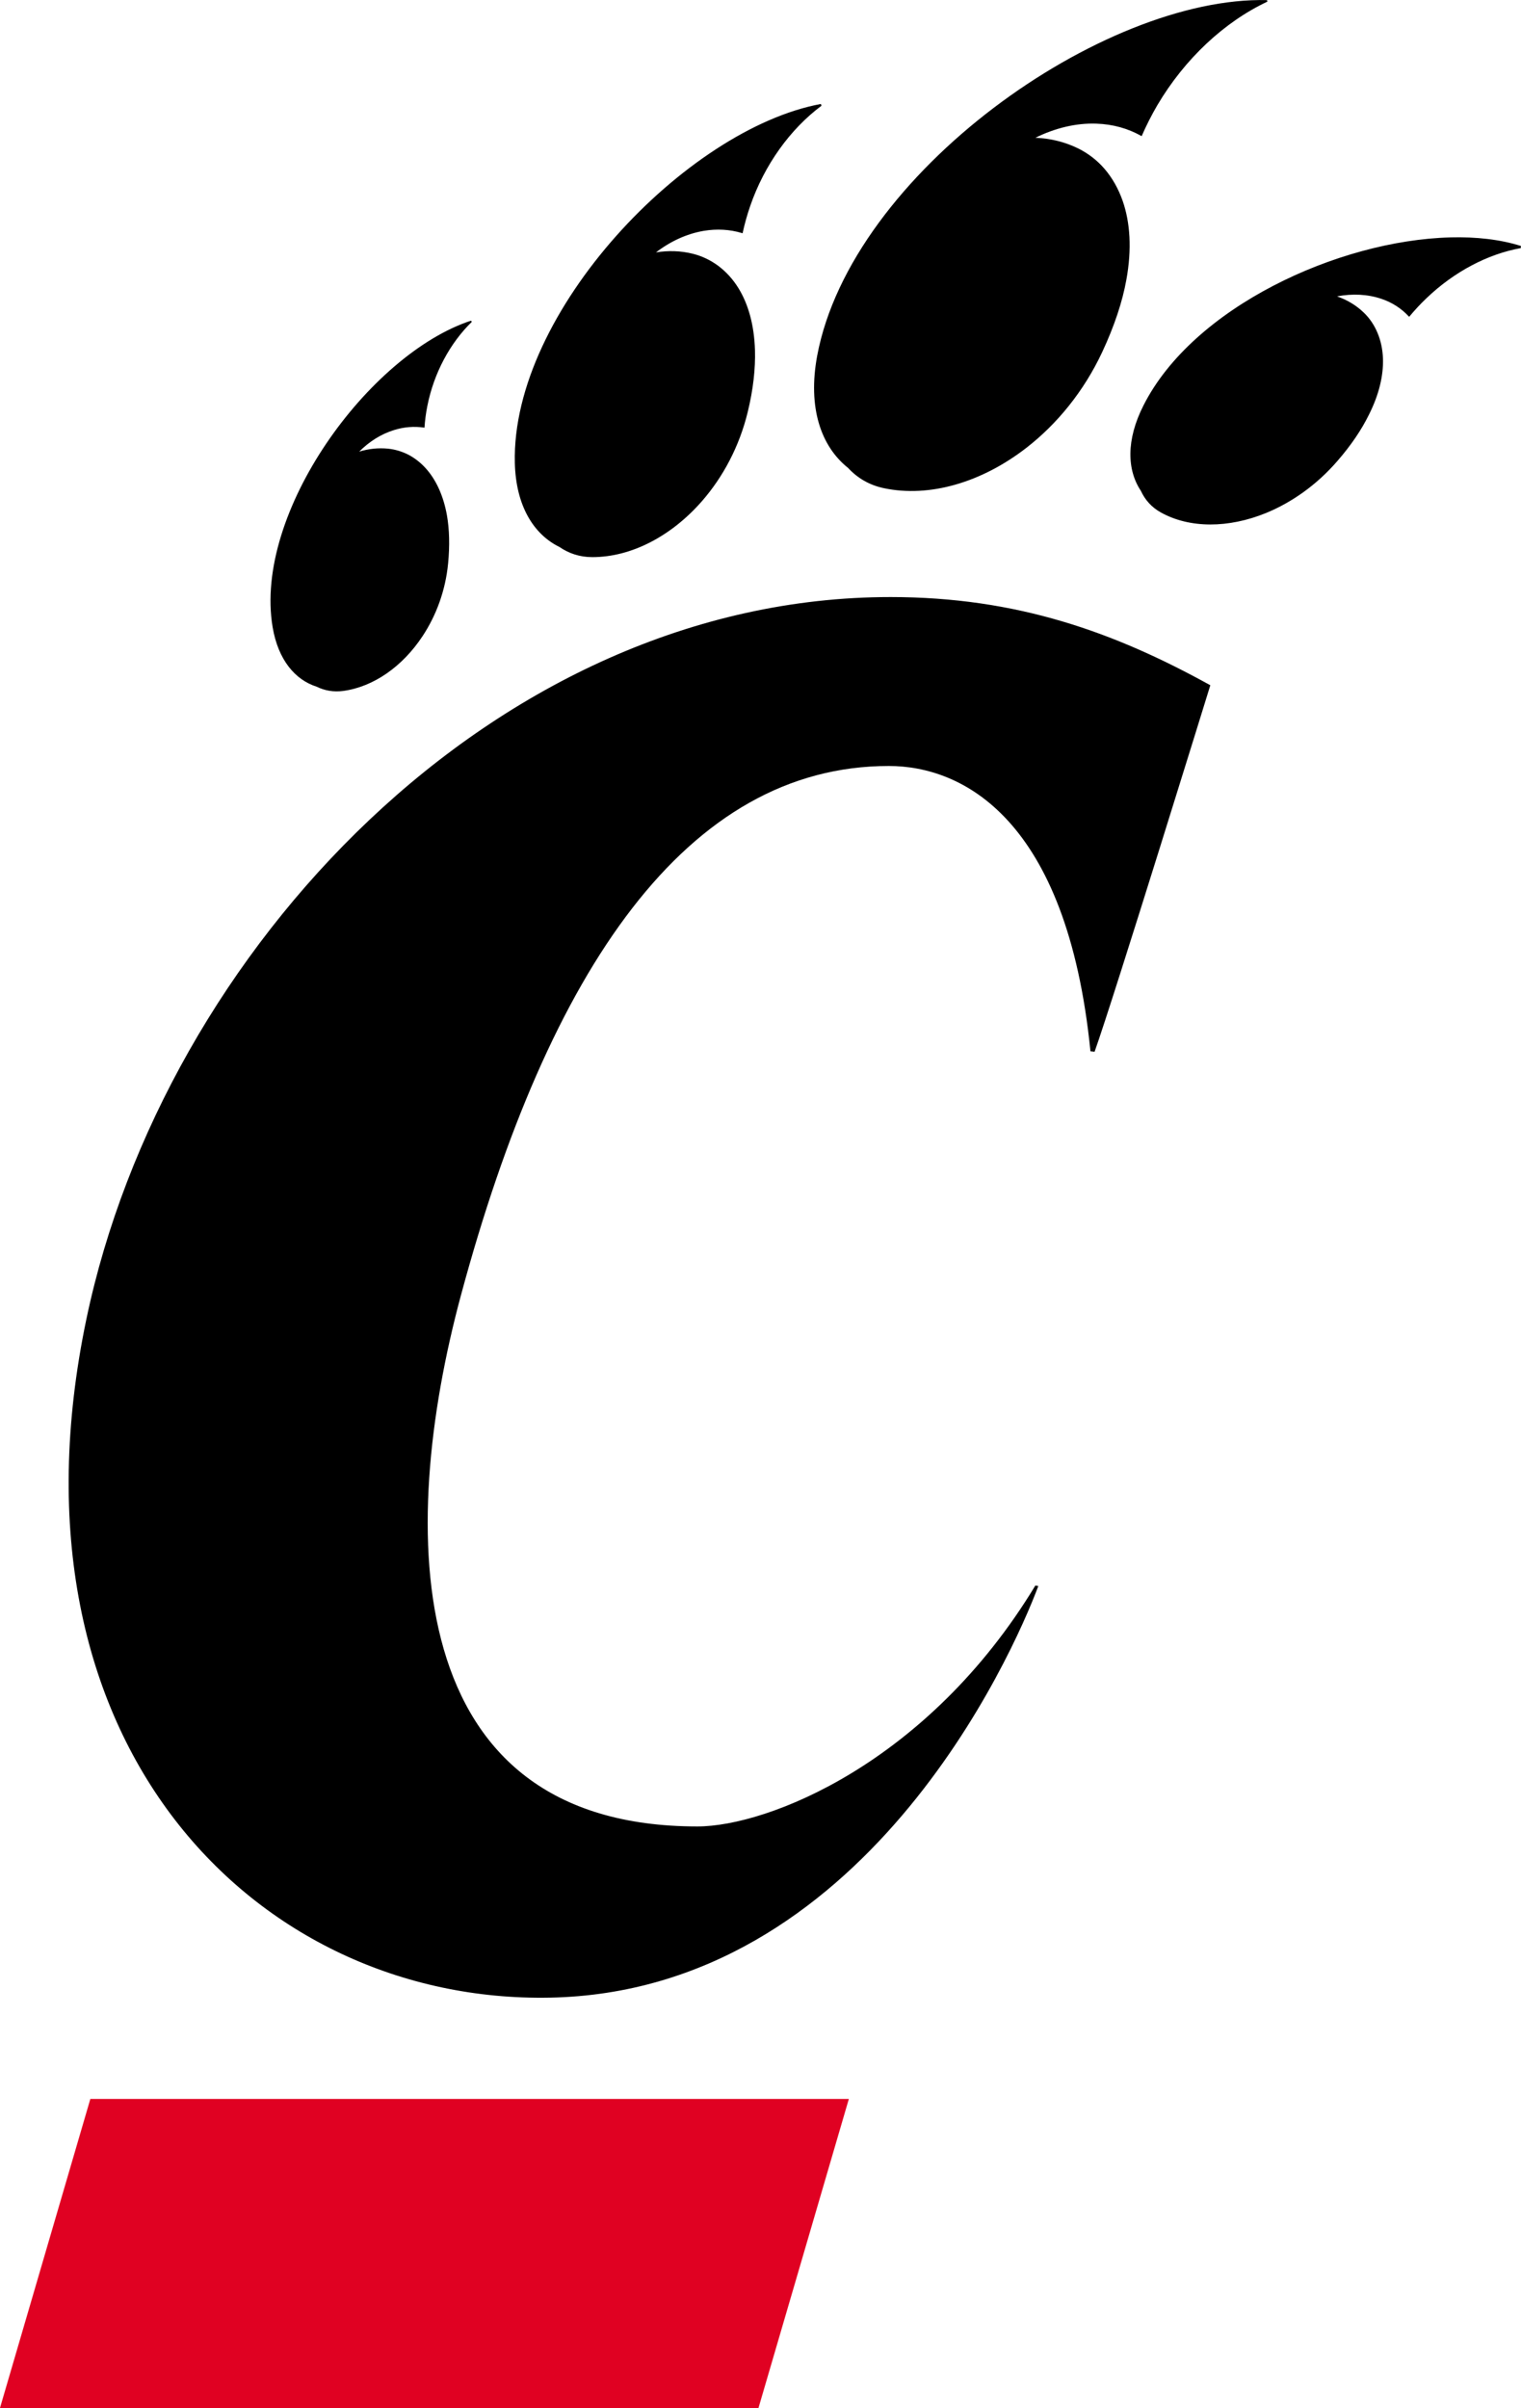 <svg xmlns:rdf="http://www.w3.org/1999/02/22-rdf-syntax-ns#" xmlns="http://www.w3.org/2000/svg" xmlns:cc="http://creativecommons.org/ns#" xmlns:dc="http://purl.org/dc/elements/1.1/" xml:space="preserve" version="1.1" viewBox="1.01 0.98 86.74 137.26"><g transform="matrix(1.25 0 0 -1.25 -350 358.82)"><g transform="translate(.81 .81)"><path d="m314.6 175.65h-34.605l4.125 14.1h34.605l-4.125-14.1z" fill="#e00122"/><path d="m72.254 0.004c-9.328-0.233-23.714 9.871-25.656 20.281-0.544 2.942 0.213 5.15 1.762 6.383 0.53 0.574 1.209 0.981 2.043 1.156 2.604 0.55 5.585-0.328 8.129-2.301 1.739-1.35 3.267-3.204 4.322-5.455 0.699-1.498 1.155-2.876 1.379-4.129 0.32-1.759 0.212-3.261-0.205-4.473-0.249-0.714-0.598-1.325-1.029-1.83-0.427-0.5-0.941-0.892-1.51-1.176-0.761-0.374-1.578-0.571-2.443-0.611 1.121-0.552 2.313-0.845 3.477-0.803 0.943 0.031 1.798 0.275 2.535 0.688 0.01 0.009 0.03 0.017 0.045 0.025 0.266-0.61 0.562-1.194 0.891-1.758 1.57-2.659 3.833-4.758 6.279-5.91l-0.019-0.087zm-25.443 5.92c-7.679 1.421-17.664 11.858-17.453 20.459 0.058 2.442 1.07 4.073 2.545 4.793 0.537 0.369 1.161 0.578 1.871 0.578 2.229 0.003 4.52-1.201 6.264-3.201 1.189-1.365 2.123-3.1 2.602-5.074 0.319-1.31 0.441-2.483 0.412-3.519-0.044-1.455-0.386-2.633-0.939-3.533-0.323-0.525-0.72-0.952-1.164-1.283-0.44-0.324-0.926-0.554-1.44-0.682-0.688-0.172-1.395-0.192-2.102-0.078 0.821-0.629 1.741-1.057 2.707-1.225 0.776-0.131 1.515-0.083 2.195 0.123 0.014 0.004 0.026 0.007 0.037 0.014 0.113-0.531 0.258-1.044 0.432-1.551 0.812-2.355 2.285-4.389 4.066-5.719l-0.033-0.102zm35.891 7.606c-6.39 0.168-14.674 3.98-17.498 9.586-0.995 1.964-0.934 3.677-0.146 4.857 0.237 0.517 0.612 0.94 1.137 1.232 1.65 0.92 3.865 0.903 5.996 0.037 1.461-0.598 2.888-1.594 4.074-2.965 0.795-0.912 1.382-1.793 1.795-2.631 0.594-1.174 0.832-2.254 0.807-3.191-0.019-0.552-0.13-1.058-0.32-1.502-0.185-0.438-0.447-0.823-0.775-1.137-0.434-0.42-0.953-0.725-1.525-0.926 0.884-0.163 1.739-0.125 2.525 0.139 0.631 0.211 1.154 0.561 1.562 1 0.014 0.013 0.027 0.019 0.027 0.025 0.311-0.372 0.632-0.723 0.979-1.051 1.587-1.525 3.519-2.53 5.383-2.863l0.01-0.123c-1.183-0.372-2.555-0.527-4.029-0.488zm-55.846 4.746c-5.814 1.911-12.421 10.943-11.309 17.48 0.315 1.856 1.28 2.993 2.508 3.383 0.458 0.225 0.967 0.317 1.52 0.242 1.735-0.237 3.381-1.399 4.514-3.113 0.777-1.169 1.312-2.594 1.463-4.15 0.1-1.036 0.072-1.944-0.064-2.734-0.195-1.101-0.595-1.965-1.121-2.59-0.31-0.369-0.665-0.653-1.043-0.859-0.38-0.198-0.785-0.322-1.199-0.363-0.551-0.056-1.105 0.005-1.643 0.168 0.571-0.57 1.238-0.996 1.973-1.225 0.585-0.186 1.166-0.225 1.715-0.145 0.013 0.005 0.025 0.005 0.035 0.006 0.028-0.414 0.081-0.825 0.162-1.23 0.372-1.886 1.297-3.595 2.539-4.805l-0.049-0.064zm23.925 15.754c-22.492 0-41.454 20.141-45.855 41.148-5.075 24.229 9.718 39.001 26.426 38.687 17.886-0.341 26.387-19.518 27.859-23.463l-0.17-0.026c-6.134 10.129-15.271 13.73-19.271 13.73-16.962 0-17.114-16.83-13.484-30.285 5.016-18.604 12.9-30.162 24.4-30.162 4.165 0 10.163 2.946 11.498 16.262l0.236 0.027c1.103-3.094 6.6-20.891 6.6-20.891-5.457-3.016-11.013-5.027-18.238-5.027z" transform="matrix(.8 0 0 -.8 280 285.46)"/></g></g></svg>